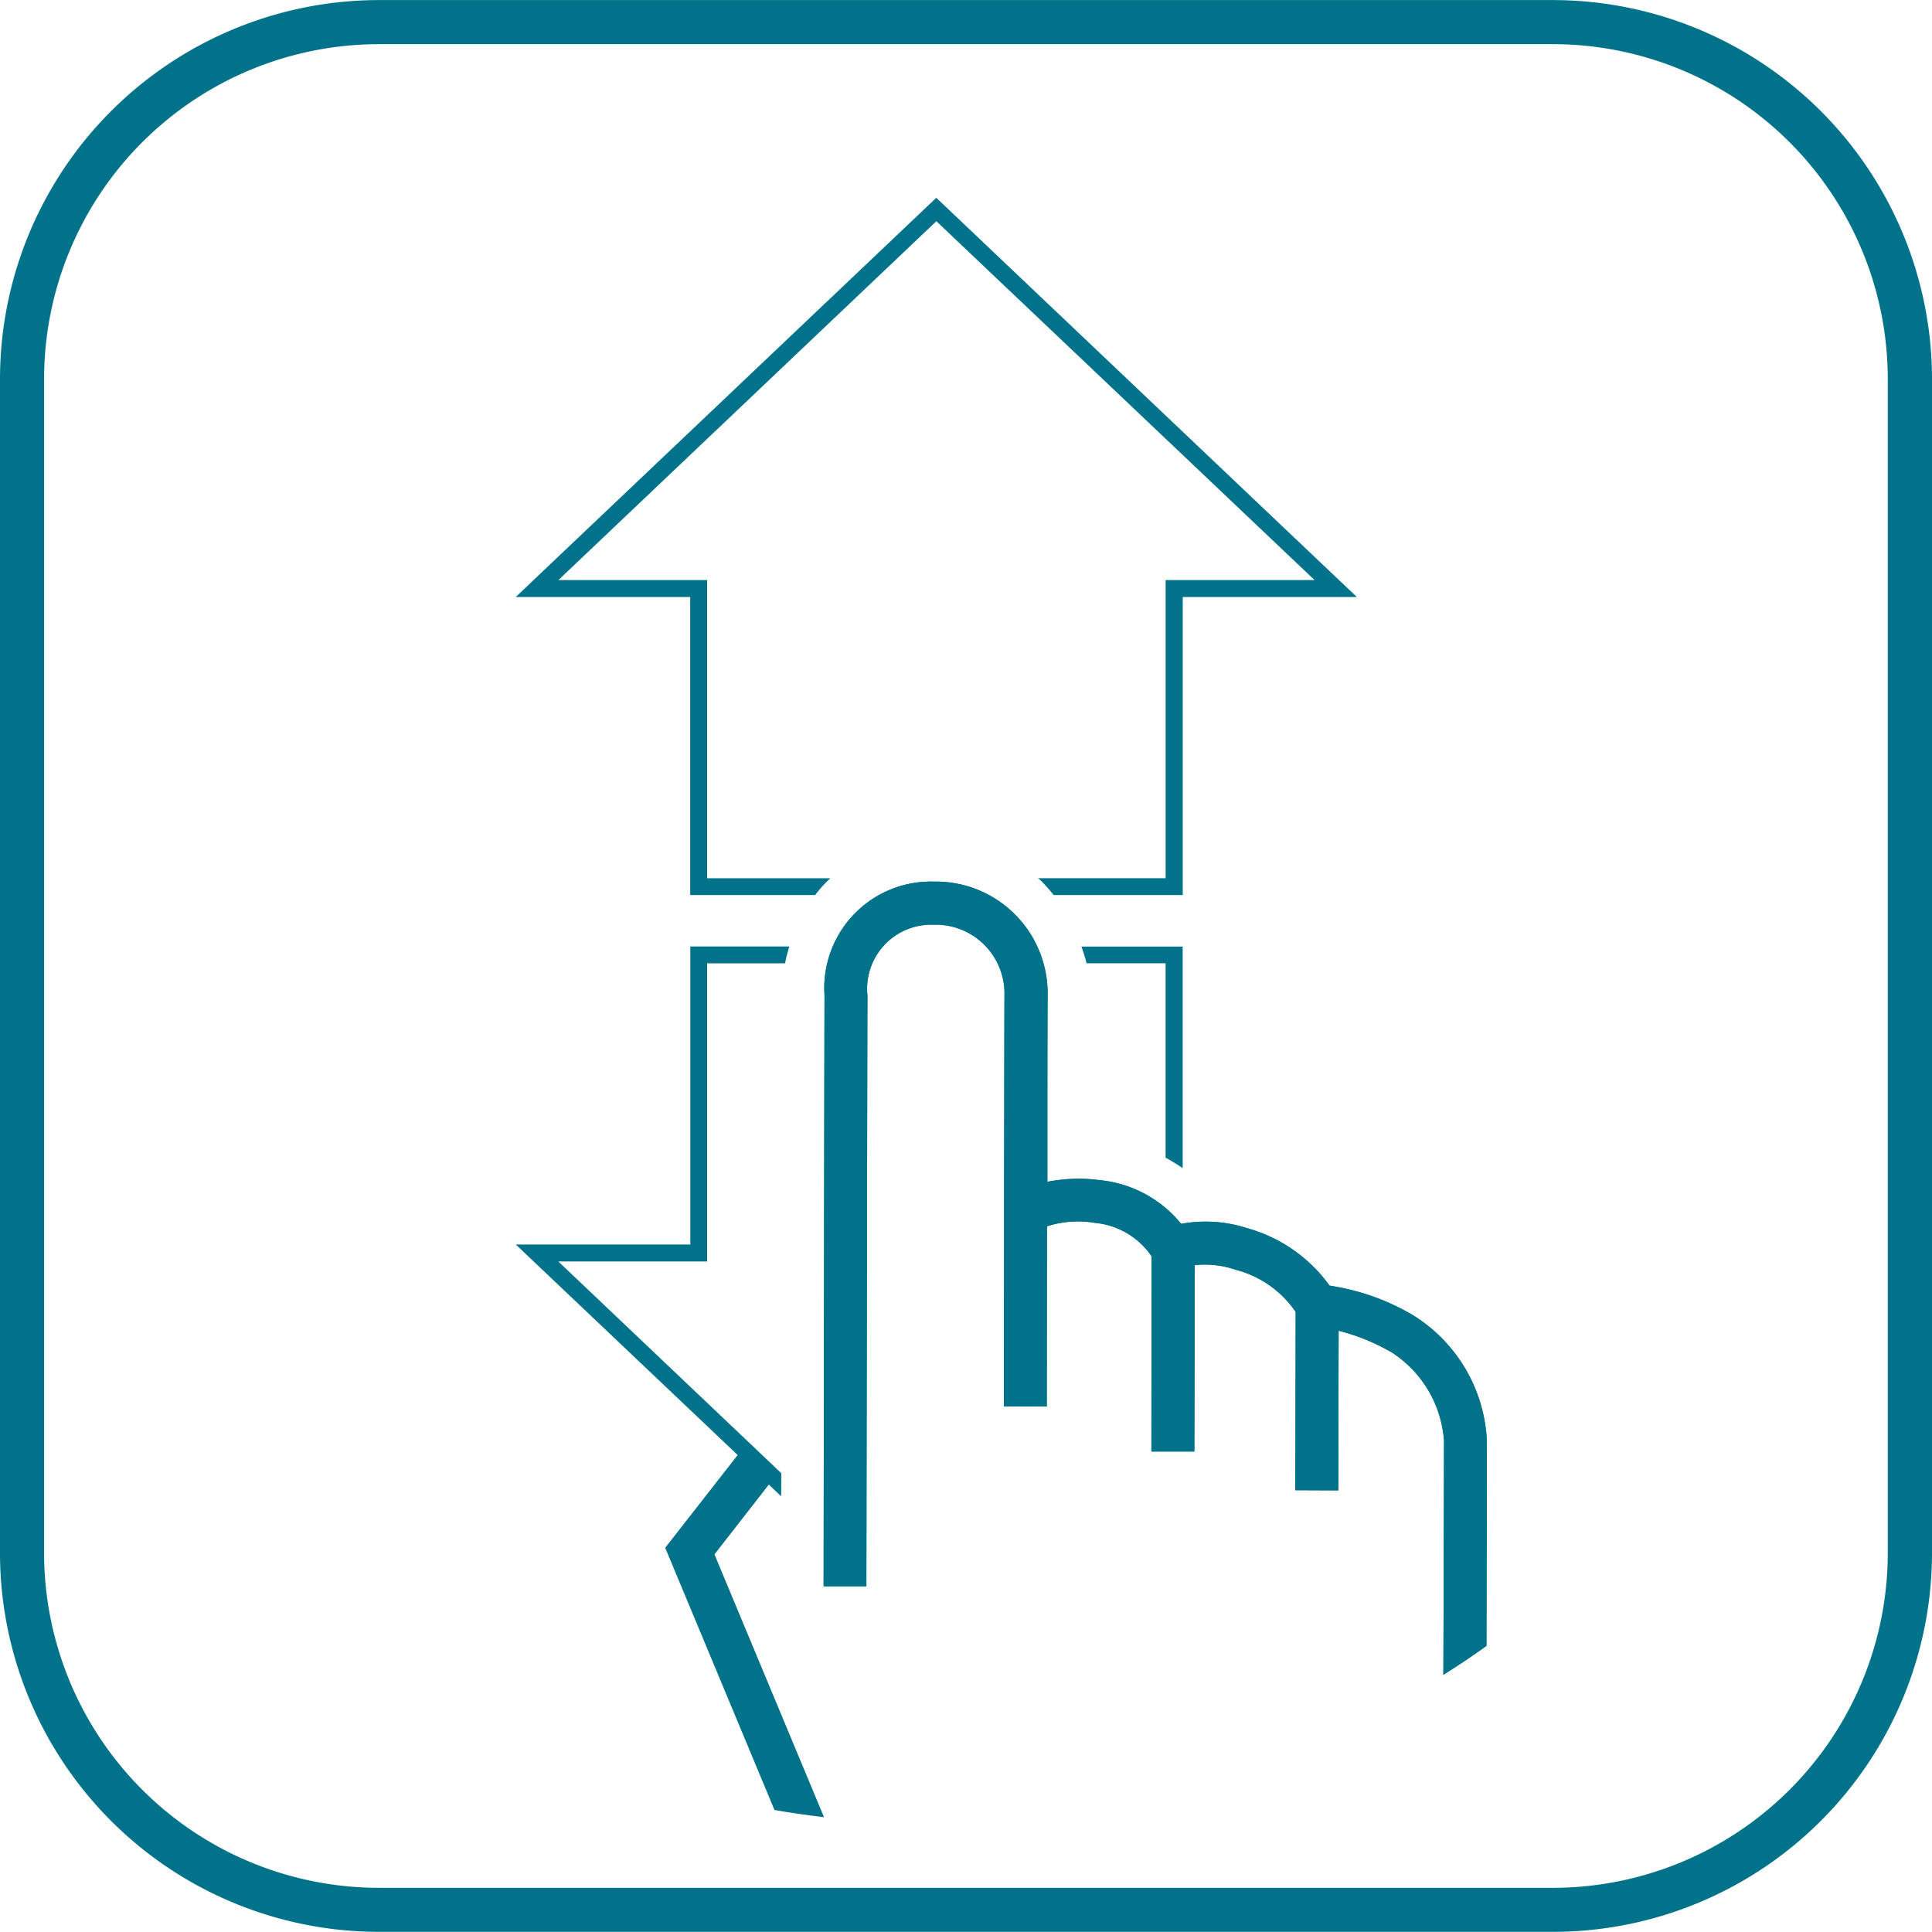 <svg xmlns="http://www.w3.org/2000/svg" width="76.023" height="76.016" viewBox="0 0 76.023 76.016">
  <g id="Group_11580" data-name="Group 11580" transform="translate(-912.355 -1276.688)">
    <path id="Path_11546" data-name="Path 11546" d="M204.644,362.206l2.365-3.035-1.327-1.035-2.977,3.81,4.3,10.317c.592.108,1.245.2,1.95.285Z" transform="translate(735.825 975.646)" fill="#00728a"/>
    <path id="Path_11547" data-name="Path 11547" d="M231.3,371.191a6.147,6.147,0,0,0-2.917-4.96,9.041,9.041,0,0,0-3.272-1.157,5.96,5.96,0,0,0-3.255-2.265,5.3,5.3,0,0,0-2.585-.167,4.717,4.717,0,0,0-3.2-1.72,6.379,6.379,0,0,0-2.065.065c0-2.76,0-5.545.01-7.325a4.4,4.4,0,0,0-4.485-4.487h-.012a4.192,4.192,0,0,0-4.282,4.47c-.012,5.032-.035,23.26-.035,23.26h1.682s.03-18.22.042-23.252a2.522,2.522,0,0,1,2.592-2.782h0a2.707,2.707,0,0,1,2.8,2.792c-.013,4.645-.022,16.16-.022,16.16l1.688.007s0-3.315.007-7.092a4,4,0,0,1,1.885-.135,3.035,3.035,0,0,1,2.23,1.312L218.1,371.6l1.69,0,.017-7.335a3.755,3.755,0,0,1,1.6.18,4.116,4.116,0,0,1,2.37,1.66l-.013,7.017,1.69.007.013-6.282a8.148,8.148,0,0,1,2.085.85,4.51,4.51,0,0,1,2.062,3.49c0,.578-.013,5.8-.025,9.2.57-.362,1.14-.735,1.695-1.14.008-3.328.018-7.537.018-8.057" transform="translate(739.562 962.204)" fill="#00728a"/>
    <path id="Path_11548" data-name="Path 11548" d="M212.133,365.848a5.043,5.043,0,0,1,.6-.662h-4.85V353.453h-5.852l14.872-14.12,14.882,14.12h-5.86v11.732H220.9c.017.015.04.027.063.045a5.914,5.914,0,0,1,.555.617h5.08V354.121h6.852L216.9,338.411l-16.55,15.71h6.867v11.727Z" transform="translate(732.297 946.06)" fill="#00728a"/>
    <path id="Path_11549" data-name="Path 11549" d="M209.459,350.857h3.107v7.65a7.044,7.044,0,0,1,.672.412V350.2h-3.982c.072.218.15.432.2.662" transform="translate(745.654 963.735)" fill="#00728a"/>
    <path id="Path_11550" data-name="Path 11550" d="M210.8,370.921l-8.775-8.332h5.857v-11.73h3.065c.042-.238.108-.445.168-.663h-3.895v11.727h-6.867l10.442,9.907Z" transform="translate(732.298 963.736)" fill="#00728a"/>
    <path id="Path_11551" data-name="Path 11551" d="M231.3,371.191a6.147,6.147,0,0,0-2.917-4.96,9.041,9.041,0,0,0-3.272-1.157,5.96,5.96,0,0,0-3.255-2.265,5.3,5.3,0,0,0-2.585-.167,4.717,4.717,0,0,0-3.2-1.72,6.379,6.379,0,0,0-2.065.065c0-2.76,0-5.545.01-7.325a4.4,4.4,0,0,0-4.485-4.487h-.012a4.192,4.192,0,0,0-4.282,4.47c-.012,5.032-.035,23.26-.035,23.26h1.682s.03-18.22.042-23.252a2.522,2.522,0,0,1,2.592-2.782h0a2.707,2.707,0,0,1,2.8,2.792c-.013,4.645-.022,16.16-.022,16.16l1.688.007s0-3.315.007-7.092a4,4,0,0,1,1.885-.135,3.035,3.035,0,0,1,2.23,1.312L218.1,371.6l1.69,0,.017-7.335a3.755,3.755,0,0,1,1.6.18,4.116,4.116,0,0,1,2.37,1.66l-.013,7.017,1.69.007.013-6.282a8.148,8.148,0,0,1,2.085.85,4.51,4.51,0,0,1,2.062,3.49c0,.578-.013,5.8-.025,9.2.57-.362,1.14-.735,1.695-1.14.008-3.328.018-7.537.018-8.057" transform="translate(739.562 962.204)" fill="#00728a"/>
    <path id="Path_11552" data-name="Path 11552" d="M206.986,336.635a13.431,13.431,0,0,0-13.417,13.42v46.207a13.433,13.433,0,0,0,13.417,13.42H253.2a13.434,13.434,0,0,0,13.417-13.42V350.055a13.433,13.433,0,0,0-13.417-13.42ZM253.2,410.914H206.986a14.666,14.666,0,0,1-14.652-14.652V350.055A14.671,14.671,0,0,1,206.986,335.4H253.2a14.675,14.675,0,0,1,14.657,14.657v46.207A14.671,14.671,0,0,1,253.2,410.914" transform="translate(720.271 941.541)" fill="#00728a"/>
    <path id="Path_11553" data-name="Path 11553" d="M206.986,336.635a13.431,13.431,0,0,0-13.417,13.42v46.207a13.433,13.433,0,0,0,13.417,13.42H253.2a13.434,13.434,0,0,0,13.417-13.42V350.055a13.433,13.433,0,0,0-13.417-13.42ZM253.2,410.914H206.986a14.666,14.666,0,0,1-14.652-14.652V350.055A14.671,14.671,0,0,1,206.986,335.4H253.2a14.675,14.675,0,0,1,14.657,14.657v46.207A14.671,14.671,0,0,1,253.2,410.914" transform="translate(720.271 941.541)" fill="none" stroke="#00728a" stroke-width="0.5"/>
  </g>
</svg>
